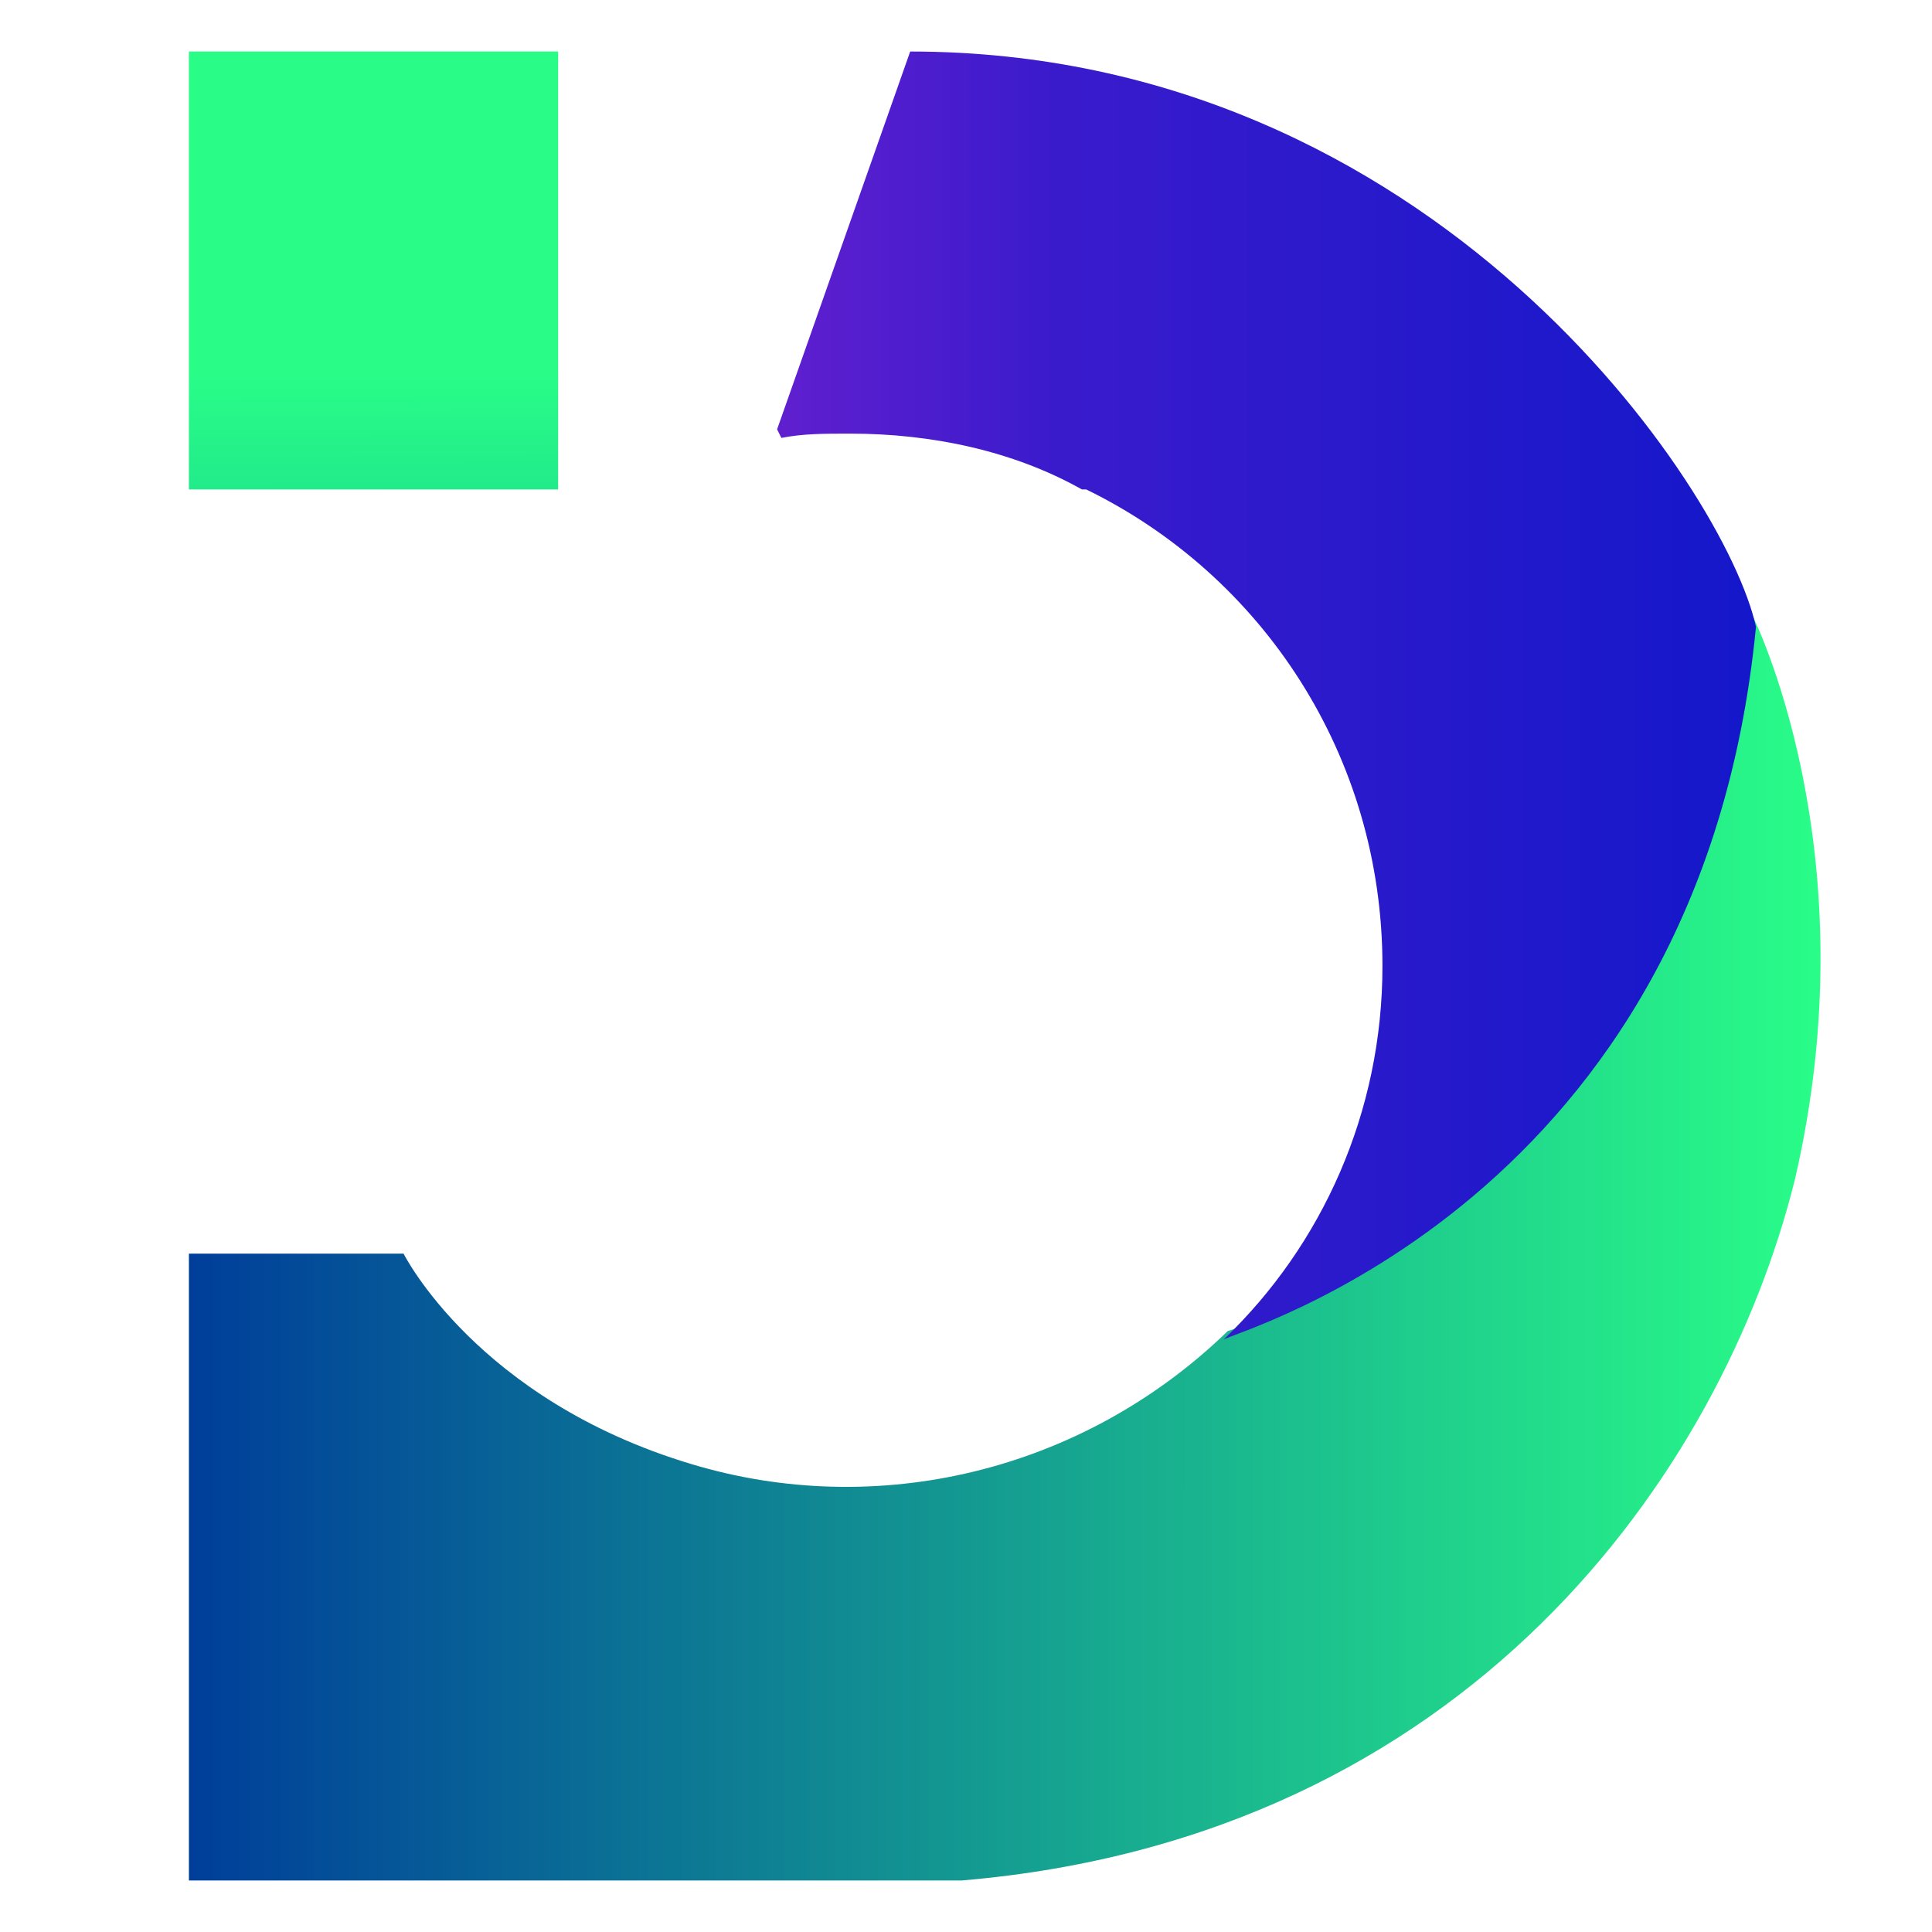 <?xml version="1.0" encoding="utf-8"?>
<!-- Generator: Adobe Illustrator 22.0.0, SVG Export Plug-In . SVG Version: 6.00 Build 0)  -->
<svg version="1.1" id="Layer_1" xmlns="http://www.w3.org/2000/svg" xmlns:xlink="http://www.w3.org/1999/xlink" x="0px" y="0px"
	 viewBox="0 0 45 45" style="enable-background:new 0 0 45 45;" xml:space="preserve">
<style type="text/css">
	.st0{fill:url(#SVGID_1_);}
	.st1{fill:url(#SVGID_2_);}
	.st2{fill:url(#SVGID_3_);}
</style>
<title>Page 1 Copy</title>
<desc>Created with Sketch.</desc>
<g id="Page-1_2_">
	<g id="Stick-menu-bar_1_">
		<g id="Page-1-Copy_1_">
			<linearGradient id="SVGID_1_" gradientUnits="userSpaceOnUse" x1="8.807" y1="24.074" x2="8.739" y2="8.685">
				<stop  offset="0" style="stop-color:#009A93"/>
				<stop  offset="1" style="stop-color:#29FD88"/>
			</linearGradient>
			<rect x="4.4" y="1.2" class="st0" width="8.6" height="10.2"/>
			<linearGradient id="SVGID_2_" gradientUnits="userSpaceOnUse" x1="4.426" y1="29.05" x2="42.426" y2="29.05">
				<stop  offset="0" style="stop-color:#003E9A"/>
				<stop  offset="1" style="stop-color:#29FD88"/>
			</linearGradient>
			<path class="st1" d="M28.6,31c0,0,11.3-3.1,12.2-16.7c0,0,2.8,5.5,1,13.2c-1.7,6.8-7.6,15.3-19.4,16.3l-18,0V29.2h5
				c0,0,1.7,3.4,6.7,4.9C20.4,35.4,25.2,34.3,28.6,31z"/>
			<linearGradient id="SVGID_3_" gradientUnits="userSpaceOnUse" x1="18.073" y1="16.183" x2="40.872" y2="16.183">
				<stop  offset="0" style="stop-color:#601FCF"/>
				<stop  offset="0.284" style="stop-color:#3A1BCC"/>
				<stop  offset="1" style="stop-color:#1418CA"/>
			</linearGradient>
			<path class="st2" d="M21.2,1.2L18.1,10l0.1,0.2c0.5-0.1,1-0.1,1.6-0.1c1.9,0,3.8,0.4,5.4,1.3h0.1v0c4.1,2,6.9,6.2,6.9,11.1
				c0,3.4-1.4,6.5-3.7,8.7C28.8,31,39.6,28,40.9,14.6C40.2,11.4,33.4,1.2,21.2,1.2z"/>
		</g>
	</g>
</g>
</svg>
